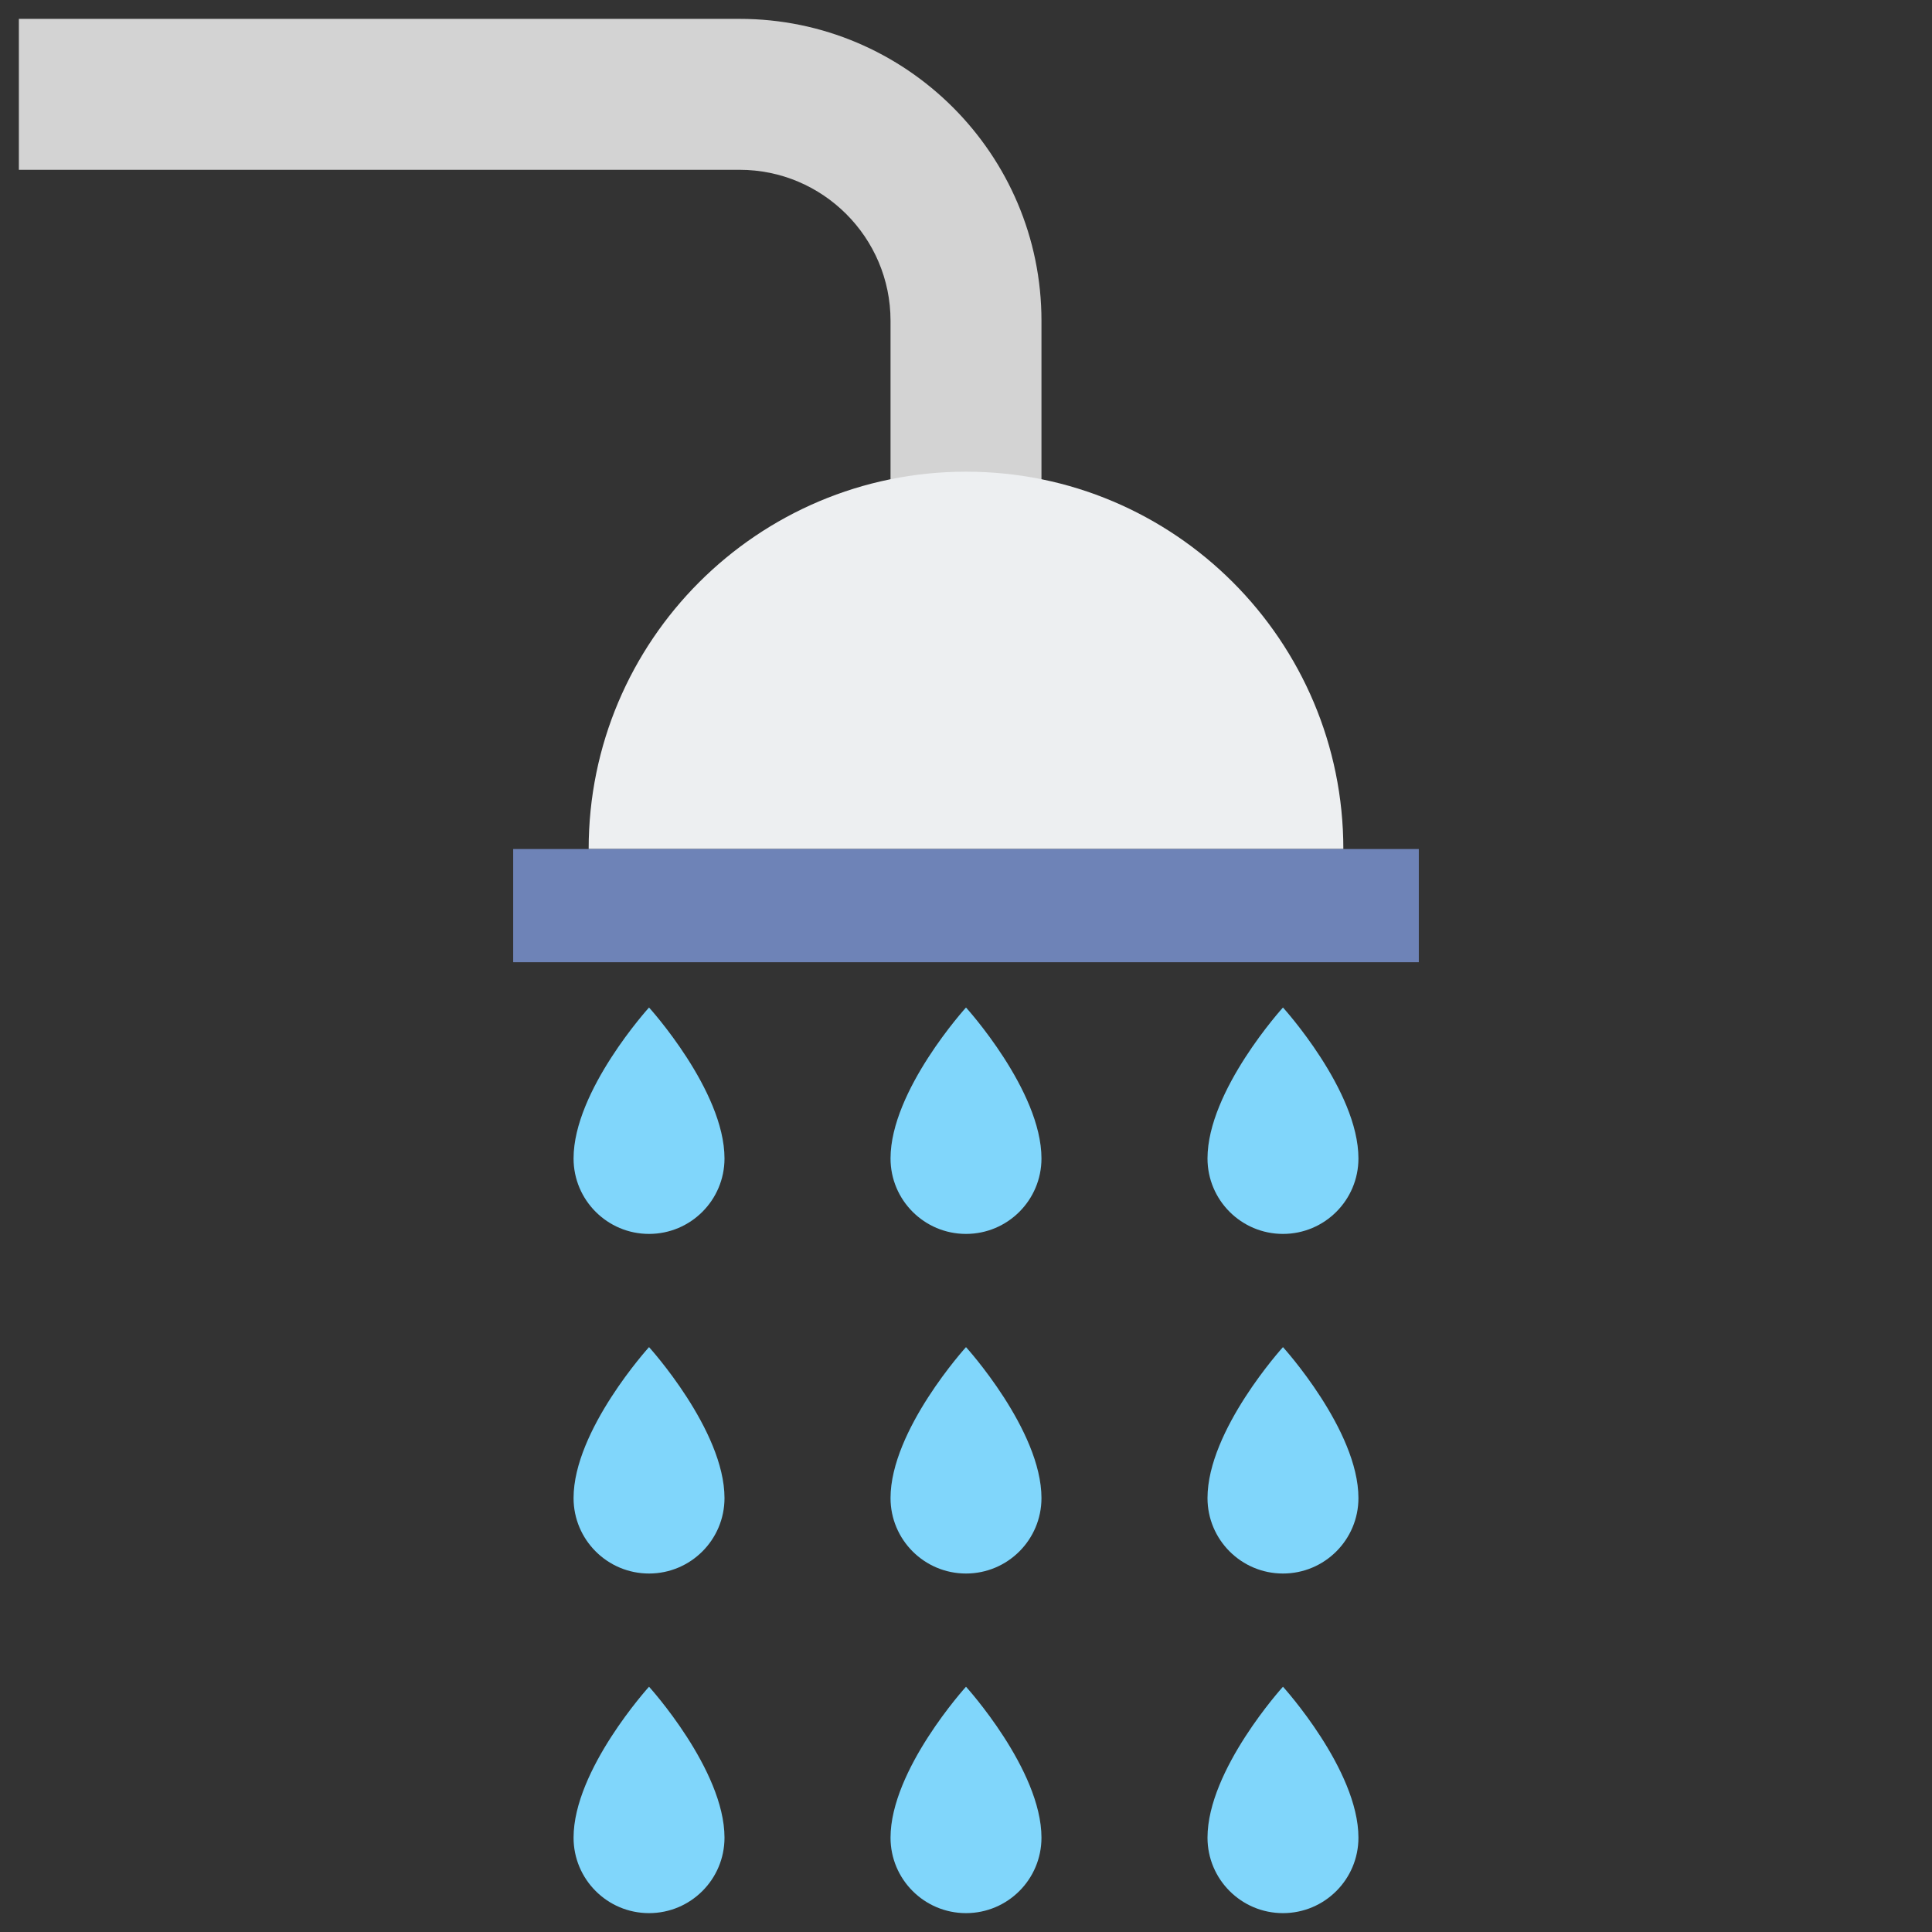 <?xml version="1.0" encoding="utf-8"?>
<!-- Generator: Adobe Illustrator 23.0.6, SVG Export Plug-In . SVG Version: 6.00 Build 0)  -->
<svg version="1.1" xmlns="http://www.w3.org/2000/svg" xmlns:xlink="http://www.w3.org/1999/xlink" x="0px" y="0px"
	 viewBox="0 0 512 512" style="enable-background:new 0 0 512 512;" xml:space="preserve">
<rect x="0" y="0" width="512" height="512" fill="#333333" stroke="none"/>
<style type="text/css">
	.st0{fill:#80D6FB;}
	.st1{fill:#46BEE8;}
	.st2{fill:#FFD3B3;}
	.st3{fill:#FCB98B;}
	.st4{fill:#6E83B7;}
	.st5{fill:#EDEFF1;}
	.st6{fill:#466089;}
	.st7{fill:#D3D3D3;}
	.st8{fill:#FFB0AA;}
	.st9{fill:#FF7B7B;}
	.st10{fill:#FFE352;}
	.st11{fill:#FFB236;}
	.st12{fill:#98CA69;}
</style>
<g id="Layer_1">
</g>
<g id="Layer_2">
	<g>
		<g>
			<path class="st7" d="M276,130h-40V85c0-22.056-17.944-40-40-40H5V5h191c44.112,0,80,35.888,80,80V130z"/>
		</g>
		<g>
			<path class="st5" d="M156,225c0-55.228,44.772-100,100-100s100,44.772,100,100H156z"/>
		</g>
		<g>
			<rect x="136" y="225" class="st4" width="240" height="30"/>
		</g>
		<g>
			<g>
				<path class="st0" d="M256,267c0,0,20,22,20,40c0,11.046-8.954,20-20,20c-11.046,0-20-8.954-20-20C236,289,256,267,256,267z"/>
			</g>
			<g>
				<path class="st0" d="M340,267c0,0,20,22,20,40c0,11.046-8.954,20-20,20s-20-8.954-20-20C320,289,340,267,340,267z"/>
			</g>
			<g>
				<path class="st0" d="M172,267c0,0-20,22-20,40c0,11.046,8.954,20,20,20s20-8.954,20-20C192,289,172,267,172,267z"/>
			</g>
		</g>
		<g>
			<g>
				<path class="st0" d="M256,357c0,0,20,22,20,40c0,11.046-8.954,20-20,20c-11.046,0-20-8.954-20-20C236,379,256,357,256,357z"/>
			</g>
			<g>
				<path class="st0" d="M340,357c0,0,20,22,20,40c0,11.046-8.954,20-20,20s-20-8.954-20-20C320,379,340,357,340,357z"/>
			</g>
			<g>
				<path class="st0" d="M172,357c0,0-20,22-20,40c0,11.046,8.954,20,20,20s20-8.954,20-20C192,379,172,357,172,357z"/>
			</g>
		</g>
		<g>
			<g>
				<path class="st0" d="M256,447c0,0,20,22,20,40c0,11.046-8.954,20-20,20c-11.046,0-20-8.954-20-20C236,469,256,447,256,447z"/>
			</g>
			<g>
				<path class="st0" d="M340,447c0,0,20,22,20,40c0,11.046-8.954,20-20,20s-20-8.954-20-20C320,469,340,447,340,447z"/>
			</g>
			<g>
				<path class="st0" d="M172,447c0,0-20,22-20,40c0,11.046,8.954,20,20,20s20-8.954,20-20C192,469,172,447,172,447z"/>
			</g>
		</g>
	</g>
</g>
</svg>
